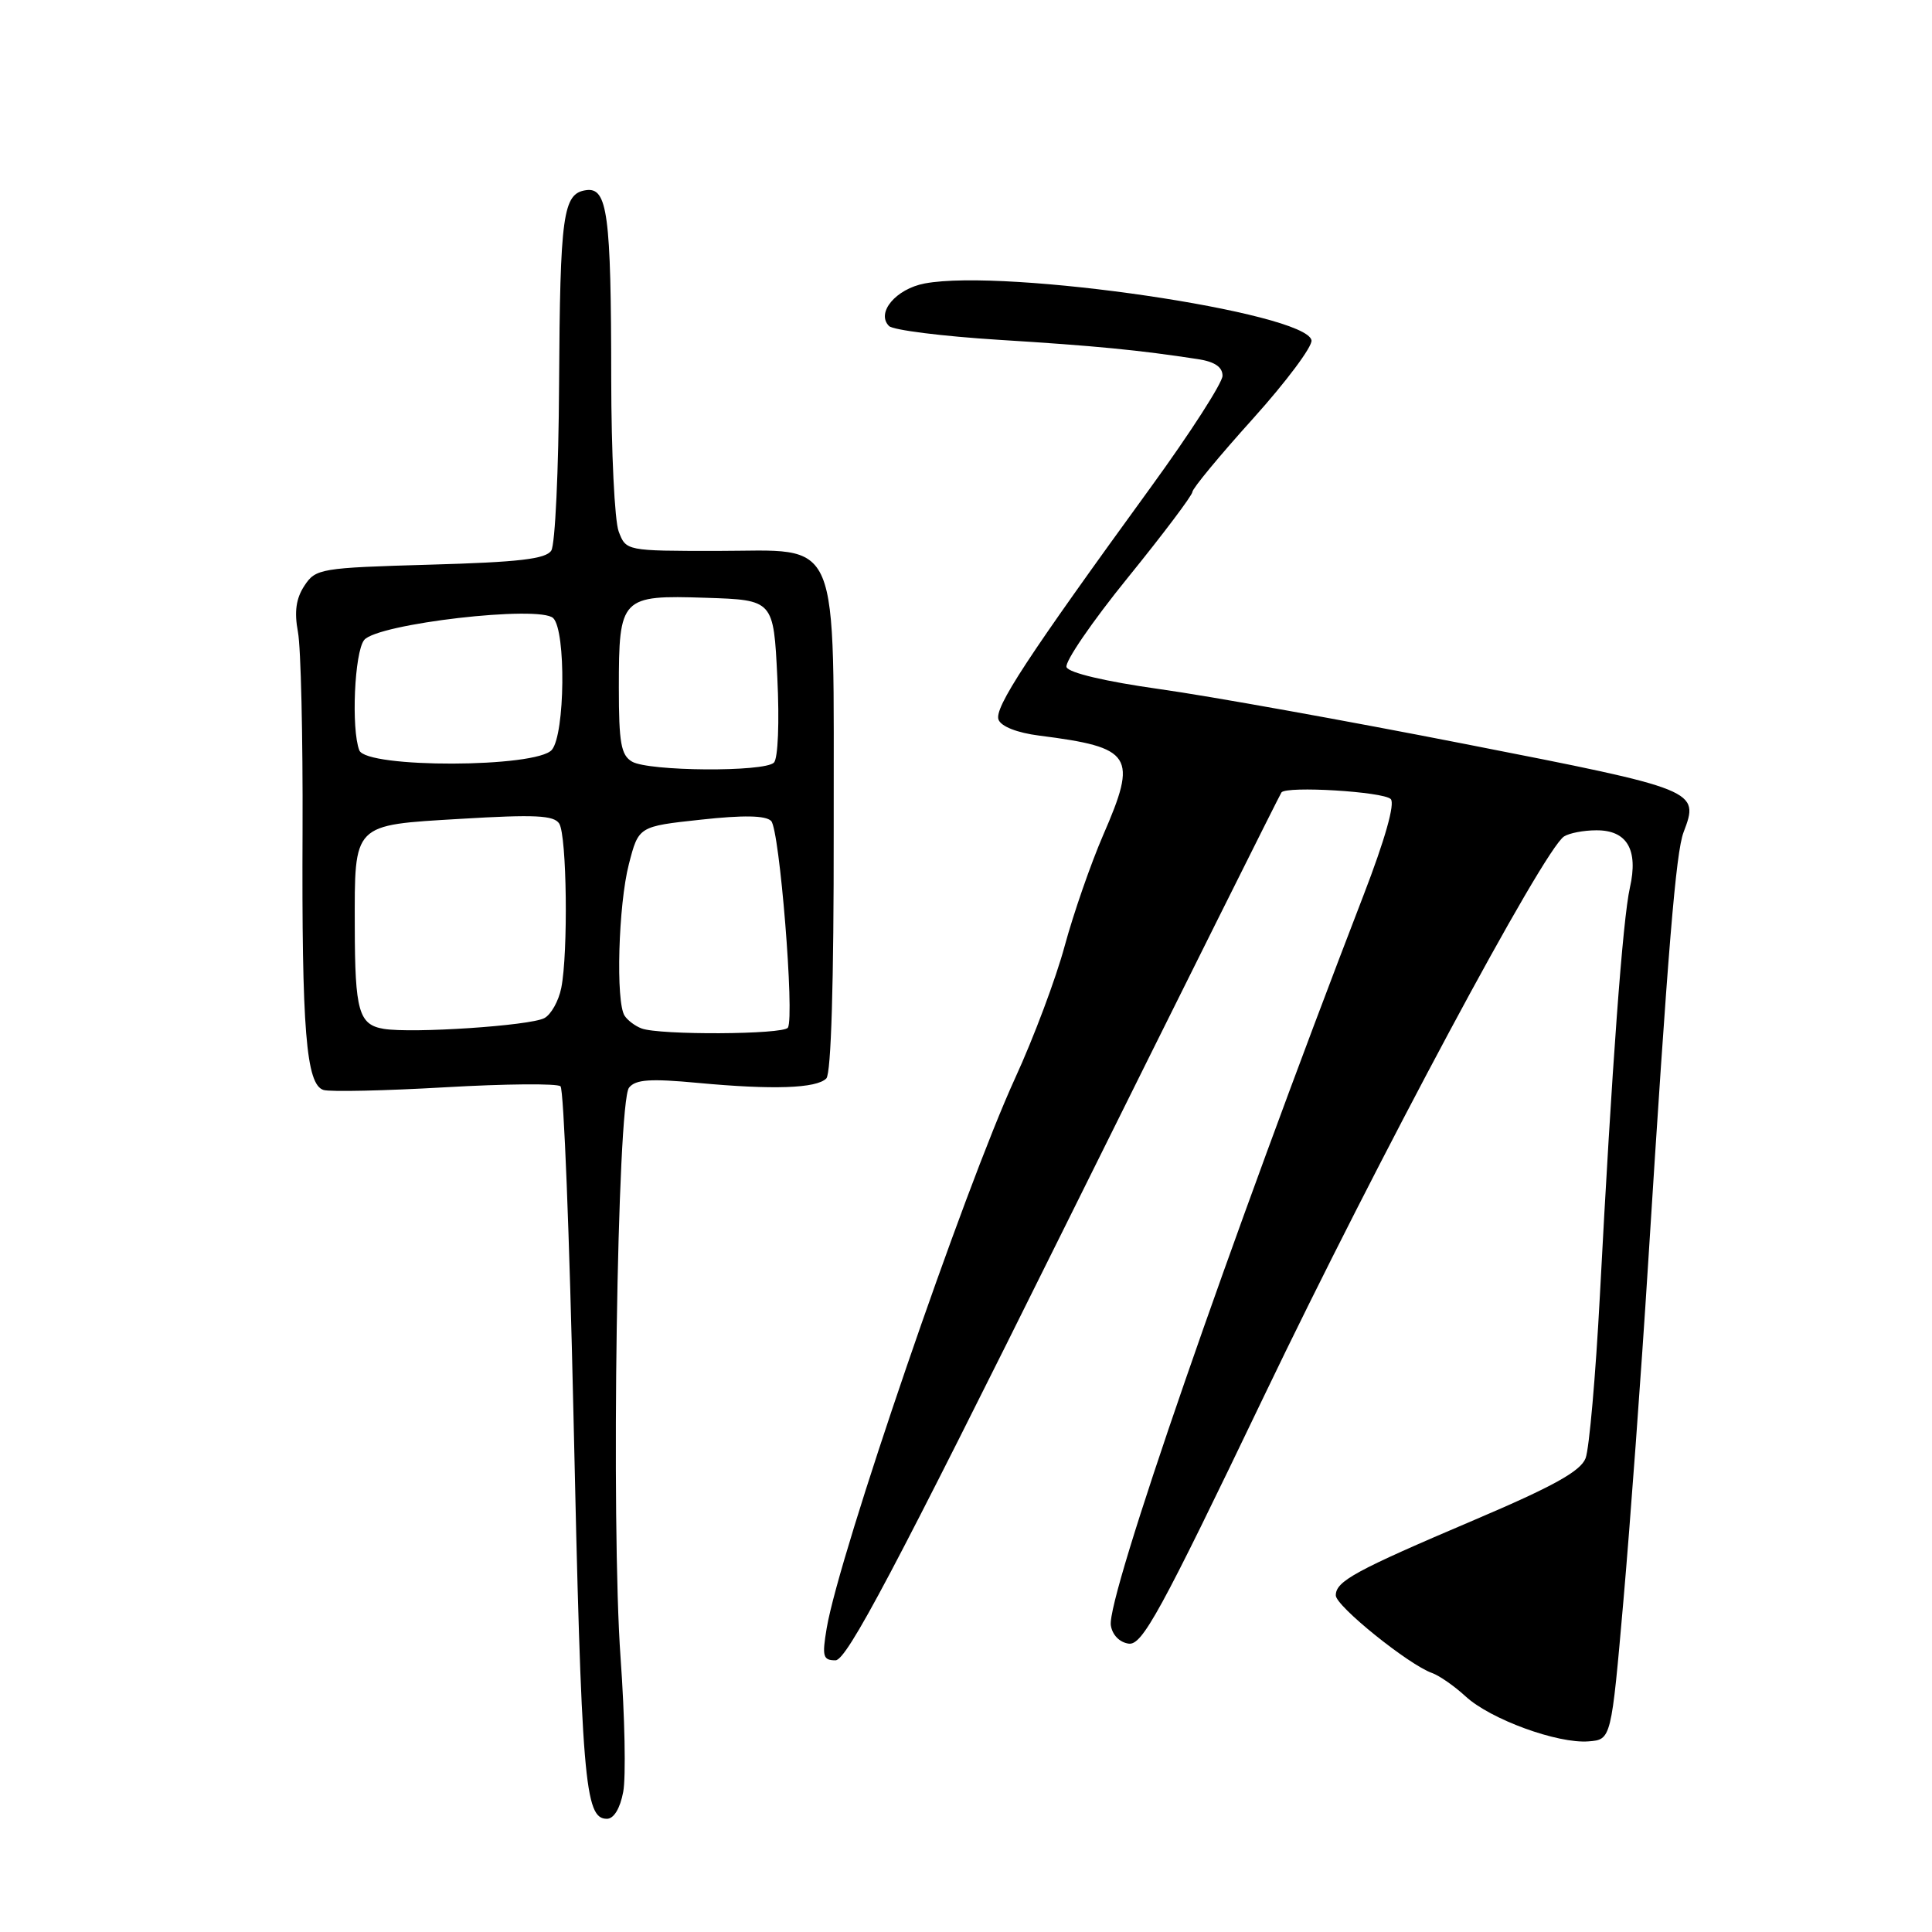 <?xml version="1.0" encoding="UTF-8" standalone="no"?>
<!DOCTYPE svg PUBLIC "-//W3C//DTD SVG 1.1//EN" "http://www.w3.org/Graphics/SVG/1.1/DTD/svg11.dtd" >
<svg xmlns="http://www.w3.org/2000/svg" xmlns:xlink="http://www.w3.org/1999/xlink" version="1.1" viewBox="0 0 256 256">
 <g >
 <path fill="currentColor"
d=" M 82.58 237.43 C 82.95 235.47 82.79 227.48 82.23 219.68 C 80.95 201.93 81.78 146.08 83.35 144.12 C 84.22 143.03 86.17 142.90 92.48 143.49 C 102.44 144.42 108.18 144.22 109.49 142.90 C 110.13 142.26 110.49 130.17 110.47 110.10 C 110.43 70.03 111.67 73.00 94.95 73.00 C 82.99 73.00 82.95 72.99 81.98 70.43 C 81.44 69.02 81.00 59.91 80.99 50.18 C 80.98 28.37 80.50 24.78 77.65 25.20 C 74.59 25.64 74.21 28.38 74.08 51.00 C 74.02 62.28 73.56 72.15 73.05 72.95 C 72.34 74.07 68.77 74.49 57.01 74.82 C 42.42 75.24 41.83 75.34 40.33 77.62 C 39.22 79.31 38.98 81.07 39.48 83.75 C 39.87 85.81 40.14 97.62 40.09 110.00 C 39.97 136.50 40.56 143.74 42.88 144.43 C 43.77 144.69 51.02 144.53 59.00 144.07 C 66.97 143.61 73.85 143.55 74.27 143.94 C 74.70 144.32 75.46 163.77 75.98 187.14 C 77.06 236.24 77.46 241.00 80.42 241.00 C 81.34 241.00 82.17 239.62 82.58 237.43 Z  M 215.12 212.00 C 216.01 201.82 217.48 181.80 218.38 167.50 C 221.03 125.46 222.06 112.98 223.08 110.28 C 225.20 104.70 225.05 104.64 194.22 98.60 C 178.42 95.50 160.17 92.22 153.65 91.31 C 146.46 90.30 141.61 89.15 141.32 88.40 C 141.06 87.71 144.70 82.39 149.42 76.57 C 154.14 70.75 158.00 65.62 158.00 65.18 C 158.00 64.74 161.61 60.37 166.03 55.47 C 170.45 50.56 173.93 45.89 173.78 45.09 C 173.07 41.39 133.28 35.54 122.53 37.56 C 118.71 38.28 116.05 41.45 117.80 43.20 C 118.34 43.74 124.90 44.56 132.38 45.03 C 145.13 45.82 150.95 46.39 158.75 47.59 C 160.96 47.93 162.00 48.64 161.99 49.80 C 161.98 50.73 157.73 57.35 152.53 64.50 C 136.04 87.19 131.71 93.80 132.31 95.36 C 132.66 96.27 134.79 97.10 137.69 97.47 C 150.10 99.05 150.77 100.10 146.16 110.69 C 144.54 114.44 142.25 121.02 141.08 125.33 C 139.92 129.64 136.96 137.53 134.51 142.86 C 127.73 157.67 111.20 205.90 109.54 215.75 C 108.91 219.50 109.05 220.00 110.71 220.00 C 112.20 220.00 118.51 208.08 141.00 162.75 C 156.63 131.26 169.59 105.28 169.80 105.00 C 170.47 104.12 183.29 104.89 184.28 105.88 C 184.87 106.47 183.53 111.22 180.66 118.66 C 162.81 164.94 146.66 211.62 147.19 215.36 C 147.38 216.63 148.34 217.62 149.55 217.79 C 151.34 218.05 153.71 213.72 167.47 185.03 C 182.57 153.55 204.56 112.53 207.25 110.83 C 207.94 110.39 209.85 110.02 211.51 110.02 C 215.59 109.99 217.11 112.58 215.97 117.62 C 215.02 121.82 213.59 141.26 211.99 171.72 C 211.43 182.29 210.58 191.96 210.10 193.22 C 209.44 194.94 205.84 196.94 195.36 201.40 C 179.50 208.15 177.00 209.52 177.00 211.40 C 177.00 212.81 186.66 220.59 189.75 221.68 C 190.71 222.02 192.71 223.41 194.20 224.78 C 197.47 227.81 206.40 231.07 210.50 230.74 C 213.50 230.50 213.50 230.50 215.12 212.00 Z  M 50.85 136.33 C 47.54 135.78 47.03 133.97 47.01 122.82 C 46.99 109.00 46.63 109.36 61.05 108.50 C 70.87 107.91 73.40 108.03 74.10 109.13 C 75.11 110.72 75.30 126.26 74.37 130.91 C 74.02 132.65 73.01 134.45 72.12 134.91 C 70.19 135.92 54.62 136.95 50.85 136.33 Z  M 85.00 136.27 C 84.17 135.96 83.17 135.21 82.77 134.60 C 81.57 132.81 81.93 119.91 83.33 114.50 C 84.62 109.50 84.62 109.50 92.87 108.61 C 98.53 107.99 101.45 108.05 102.18 108.78 C 103.30 109.90 105.30 134.71 104.40 136.17 C 103.83 137.09 87.38 137.18 85.00 136.27 Z  M 83.75 100.92 C 82.29 100.07 82.00 98.43 82.00 91.14 C 82.00 79.13 82.28 78.84 93.52 79.21 C 102.50 79.50 102.50 79.50 103.00 89.80 C 103.29 95.71 103.09 100.51 102.55 101.05 C 101.28 102.32 85.96 102.21 83.75 100.92 Z  M 47.61 99.42 C 46.52 96.59 46.97 86.42 48.25 84.81 C 49.97 82.64 71.55 80.15 73.31 81.91 C 75.01 83.62 74.87 97.25 73.13 99.35 C 71.13 101.75 48.53 101.81 47.61 99.42 Z "/>
</g>
</svg>